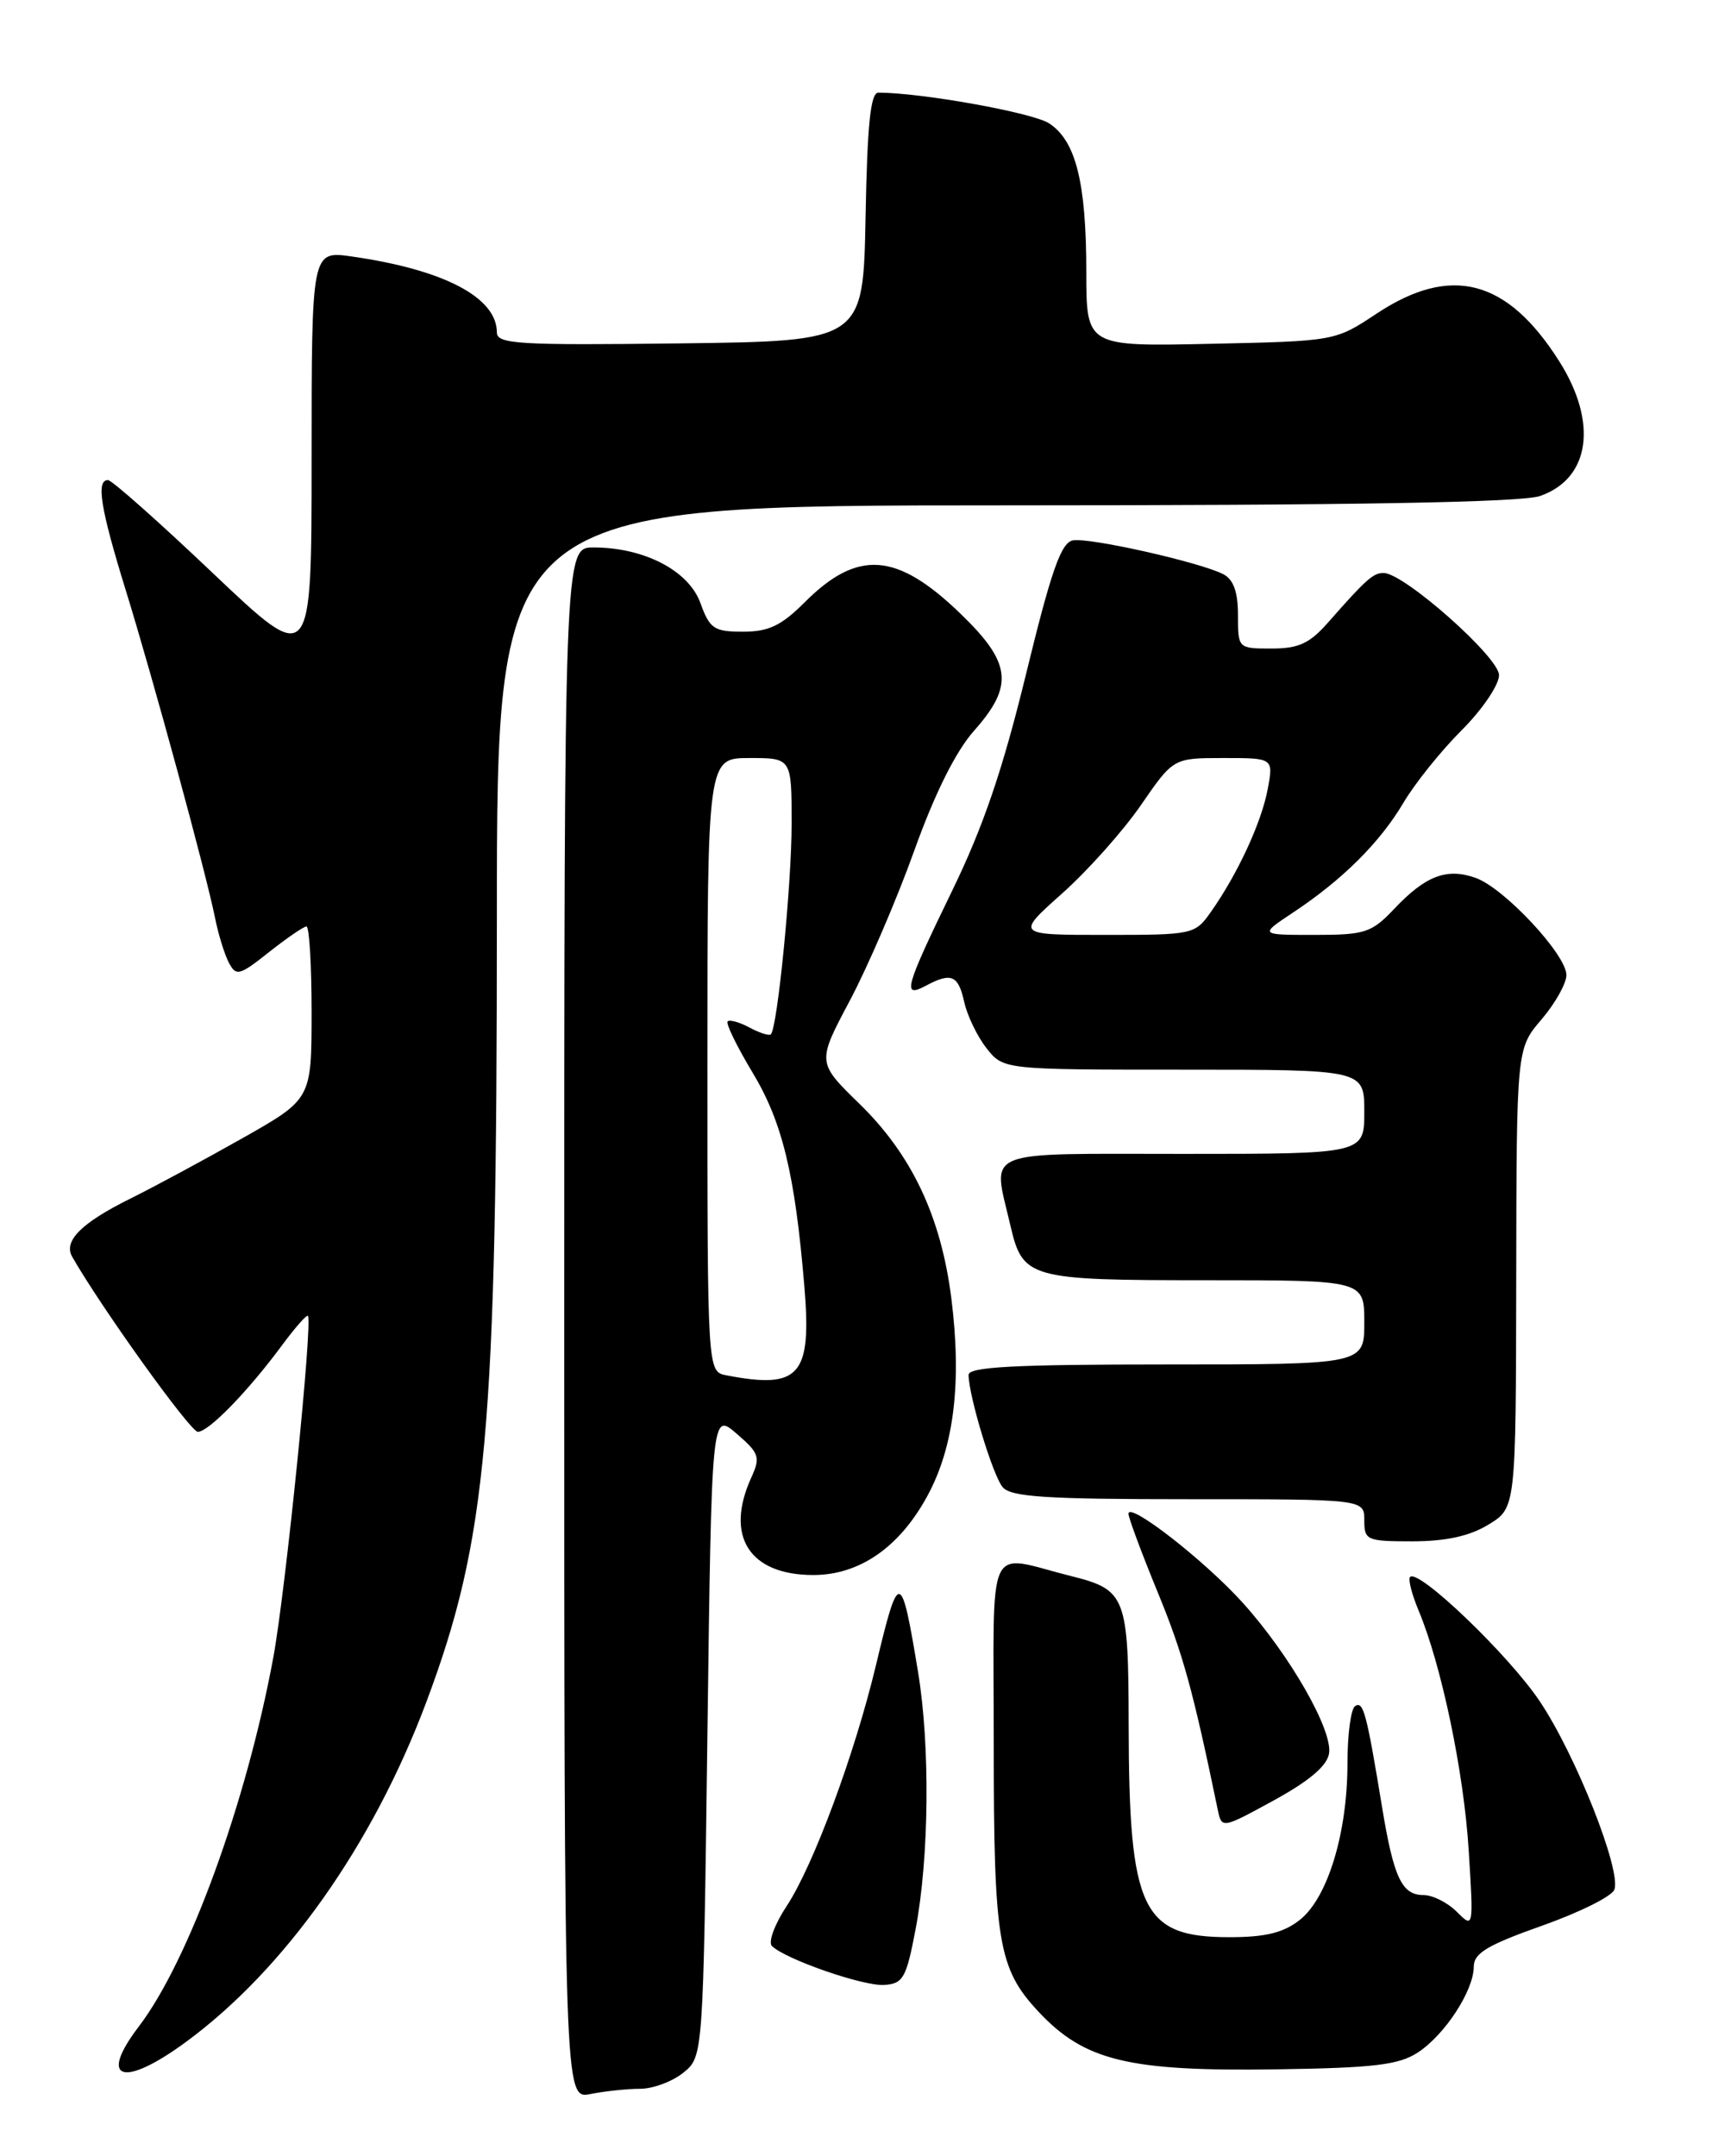 <?xml version="1.0" encoding="UTF-8" standalone="no"?>
<!DOCTYPE svg PUBLIC "-//W3C//DTD SVG 1.1//EN" "http://www.w3.org/Graphics/SVG/1.1/DTD/svg11.dtd" >
<svg xmlns="http://www.w3.org/2000/svg" xmlns:xlink="http://www.w3.org/1999/xlink" version="1.1" viewBox="0 0 204 256">
 <g >
 <path fill="currentColor"
d=" M 76.01 248.00 C 77.53 248.00 79.84 247.14 81.14 246.09 C 83.50 244.18 83.50 244.18 84.00 205.92 C 84.50 167.66 84.50 167.66 87.46 170.21 C 90.16 172.54 90.32 173.00 89.21 175.43 C 86.04 182.39 88.98 187.00 96.57 187.00 C 102.06 187.00 106.81 183.71 110.12 177.61 C 113.30 171.76 114.22 164.08 112.96 154.11 C 111.73 144.43 108.26 137.10 102.05 131.05 C 97.01 126.14 97.01 126.14 100.90 118.82 C 103.04 114.79 106.49 106.78 108.56 101.00 C 111.01 94.17 113.50 89.19 115.67 86.75 C 120.42 81.40 120.10 78.69 114.03 72.84 C 106.47 65.55 101.84 65.22 95.55 71.51 C 92.78 74.28 91.28 75.00 88.23 75.00 C 84.78 75.00 84.28 74.66 83.17 71.60 C 81.78 67.75 76.49 65.00 70.48 65.00 C 67.00 65.00 67.00 65.00 67.00 157.12 C 67.00 249.25 67.00 249.25 70.12 248.62 C 71.84 248.28 74.49 248.00 76.01 248.00 Z  M 22.08 242.44 C 33.81 233.83 44.26 219.05 50.61 202.12 C 57.85 182.78 59.00 170.00 59.00 108.89 C 59.00 60.00 59.00 60.00 119.35 60.00 C 160.83 60.00 180.69 59.65 182.87 58.89 C 188.82 56.82 189.76 50.17 185.14 42.88 C 178.95 33.12 172.28 31.39 163.44 37.25 C 158.54 40.50 158.53 40.50 143.77 40.82 C 129.00 41.14 129.00 41.14 128.99 32.32 C 128.99 21.67 127.75 16.72 124.58 14.65 C 122.65 13.38 109.42 11.00 104.30 11.00 C 103.37 11.00 102.98 14.77 102.78 25.75 C 102.50 40.50 102.50 40.50 80.75 40.77 C 61.57 41.01 59.00 40.85 59.00 39.47 C 59.00 35.31 52.70 32.01 41.75 30.45 C 37.00 29.77 37.00 29.77 37.00 54.47 C 37.00 79.17 37.00 79.17 25.32 68.09 C 18.90 61.99 13.28 57.00 12.82 57.00 C 11.39 57.00 11.92 60.32 14.92 70.04 C 18.20 80.65 24.47 103.66 25.54 109.00 C 25.92 110.92 26.66 113.31 27.17 114.29 C 28.04 115.94 28.42 115.84 31.95 113.04 C 34.06 111.37 36.06 110.00 36.39 110.00 C 36.73 110.00 37.00 114.61 37.00 120.25 C 36.99 130.50 36.99 130.50 28.75 135.16 C 24.21 137.73 18.22 140.95 15.44 142.33 C 9.65 145.20 7.51 147.35 8.57 149.21 C 12.01 155.24 22.60 170.00 23.49 170.00 C 24.77 170.00 29.41 165.24 33.49 159.72 C 35.02 157.65 36.41 156.07 36.56 156.23 C 37.16 156.82 33.91 188.88 32.46 196.75 C 29.27 214.02 22.42 232.82 16.48 240.61 C 11.62 246.98 14.58 247.95 22.08 242.44 Z  M 168.36 243.69 C 171.58 241.58 174.99 236.34 175.00 233.50 C 175.00 231.90 176.63 230.93 183.07 228.65 C 187.51 227.08 191.39 225.16 191.69 224.36 C 192.55 222.12 187.15 208.45 182.86 202.03 C 179.21 196.55 168.44 186.22 167.44 187.23 C 167.18 187.48 167.64 189.28 168.45 191.22 C 171.18 197.75 173.83 210.44 174.40 219.74 C 174.98 228.96 174.97 228.97 172.99 226.99 C 171.89 225.89 170.12 225.00 169.04 225.00 C 166.45 225.00 165.49 222.94 164.10 214.50 C 162.27 203.37 161.89 201.95 160.92 202.55 C 160.41 202.86 160.00 205.93 160.00 209.38 C 160.00 217.63 157.65 225.34 154.34 227.95 C 152.39 229.48 150.27 230.00 145.98 230.00 C 135.58 230.00 134.06 226.80 134.02 204.82 C 134.00 189.54 133.69 188.75 127.20 187.13 C 116.92 184.56 118.00 182.23 118.00 207.01 C 118.00 230.56 118.53 233.72 123.30 238.83 C 128.76 244.68 134.00 245.95 151.56 245.69 C 163.16 245.52 166.09 245.17 168.36 243.69 Z  M 108.73 229.00 C 110.33 220.52 110.46 207.28 109.01 198.50 C 107.00 186.34 106.74 186.29 104.02 197.68 C 101.49 208.27 96.57 221.53 93.40 226.32 C 91.98 228.47 91.20 230.59 91.66 231.05 C 93.28 232.63 102.53 235.84 105.00 235.67 C 107.25 235.52 107.62 234.85 108.73 229.00 Z  M 157.82 208.16 C 158.23 205.36 153.14 196.49 147.59 190.32 C 143.08 185.31 134.00 178.24 134.00 179.73 C 134.00 180.21 135.56 184.40 137.47 189.05 C 140.46 196.32 141.64 200.59 144.59 214.82 C 145.07 217.14 145.07 217.14 151.29 213.74 C 155.53 211.41 157.60 209.64 157.82 208.16 Z  M 176.75 181.01 C 180.00 179.03 180.00 179.03 180.04 151.76 C 180.08 124.50 180.08 124.50 183.04 121.04 C 184.67 119.13 186.00 116.76 186.00 115.77 C 186.00 113.34 178.57 105.39 175.19 104.22 C 171.77 103.02 169.27 103.98 165.56 107.90 C 162.86 110.75 162.10 111.00 156.08 111.00 C 149.54 111.00 149.54 111.00 153.52 108.36 C 159.38 104.48 163.85 100.04 166.63 95.34 C 167.98 93.05 171.09 89.17 173.54 86.72 C 176.00 84.27 178.00 81.32 178.00 80.16 C 178.00 78.04 166.79 68.10 164.32 68.03 C 163.08 68.00 162.23 68.76 157.74 73.86 C 155.52 76.40 154.22 77.00 150.99 77.00 C 147.01 77.00 147.00 76.99 147.00 73.04 C 147.00 70.27 146.47 68.80 145.25 68.17 C 142.45 66.74 129.33 63.79 127.39 64.16 C 125.99 64.43 124.82 67.78 121.85 79.97 C 119.06 91.40 116.77 98.14 113.04 105.80 C 107.44 117.33 107.10 118.55 109.93 117.04 C 112.95 115.42 113.79 115.77 114.49 118.95 C 114.85 120.58 116.04 123.05 117.14 124.45 C 119.15 127.00 119.15 127.00 140.57 127.00 C 162.00 127.00 162.00 127.00 162.00 132.00 C 162.00 137.00 162.00 137.00 140.50 137.00 C 116.18 137.00 117.85 136.31 119.97 145.47 C 121.44 151.80 122.13 152.00 143.19 152.00 C 162.00 152.00 162.00 152.00 162.00 157.00 C 162.00 162.00 162.00 162.00 138.50 162.00 C 120.36 162.00 115.00 162.29 115.01 163.25 C 115.04 165.77 117.88 175.15 119.05 176.56 C 120.02 177.73 124.15 178.00 141.12 178.00 C 162.00 178.00 162.00 178.00 162.00 180.50 C 162.00 182.88 162.28 183.00 167.75 183.00 C 171.72 182.99 174.51 182.38 176.75 181.01 Z  M 86.25 163.29 C 84.00 162.86 84.00 162.86 84.00 126.43 C 84.00 90.00 84.00 90.00 89.00 90.00 C 94.00 90.00 94.00 90.00 94.00 97.78 C 94.00 105.03 92.32 122.01 91.53 122.81 C 91.33 123.00 90.19 122.64 89.00 122.00 C 87.81 121.36 86.63 121.03 86.40 121.27 C 86.16 121.51 87.50 124.25 89.37 127.36 C 92.90 133.22 94.40 139.41 95.51 152.71 C 96.40 163.35 94.97 164.97 86.25 163.29 Z  M 126.13 106.07 C 129.17 103.36 133.38 98.64 135.49 95.57 C 139.33 90.00 139.33 90.00 145.28 90.00 C 151.22 90.00 151.22 90.00 150.53 93.70 C 149.79 97.66 146.96 103.76 143.80 108.25 C 141.89 110.96 141.69 111.00 131.23 111.00 C 120.60 111.00 120.60 111.00 126.13 106.07 Z "/>
</g>
</svg>